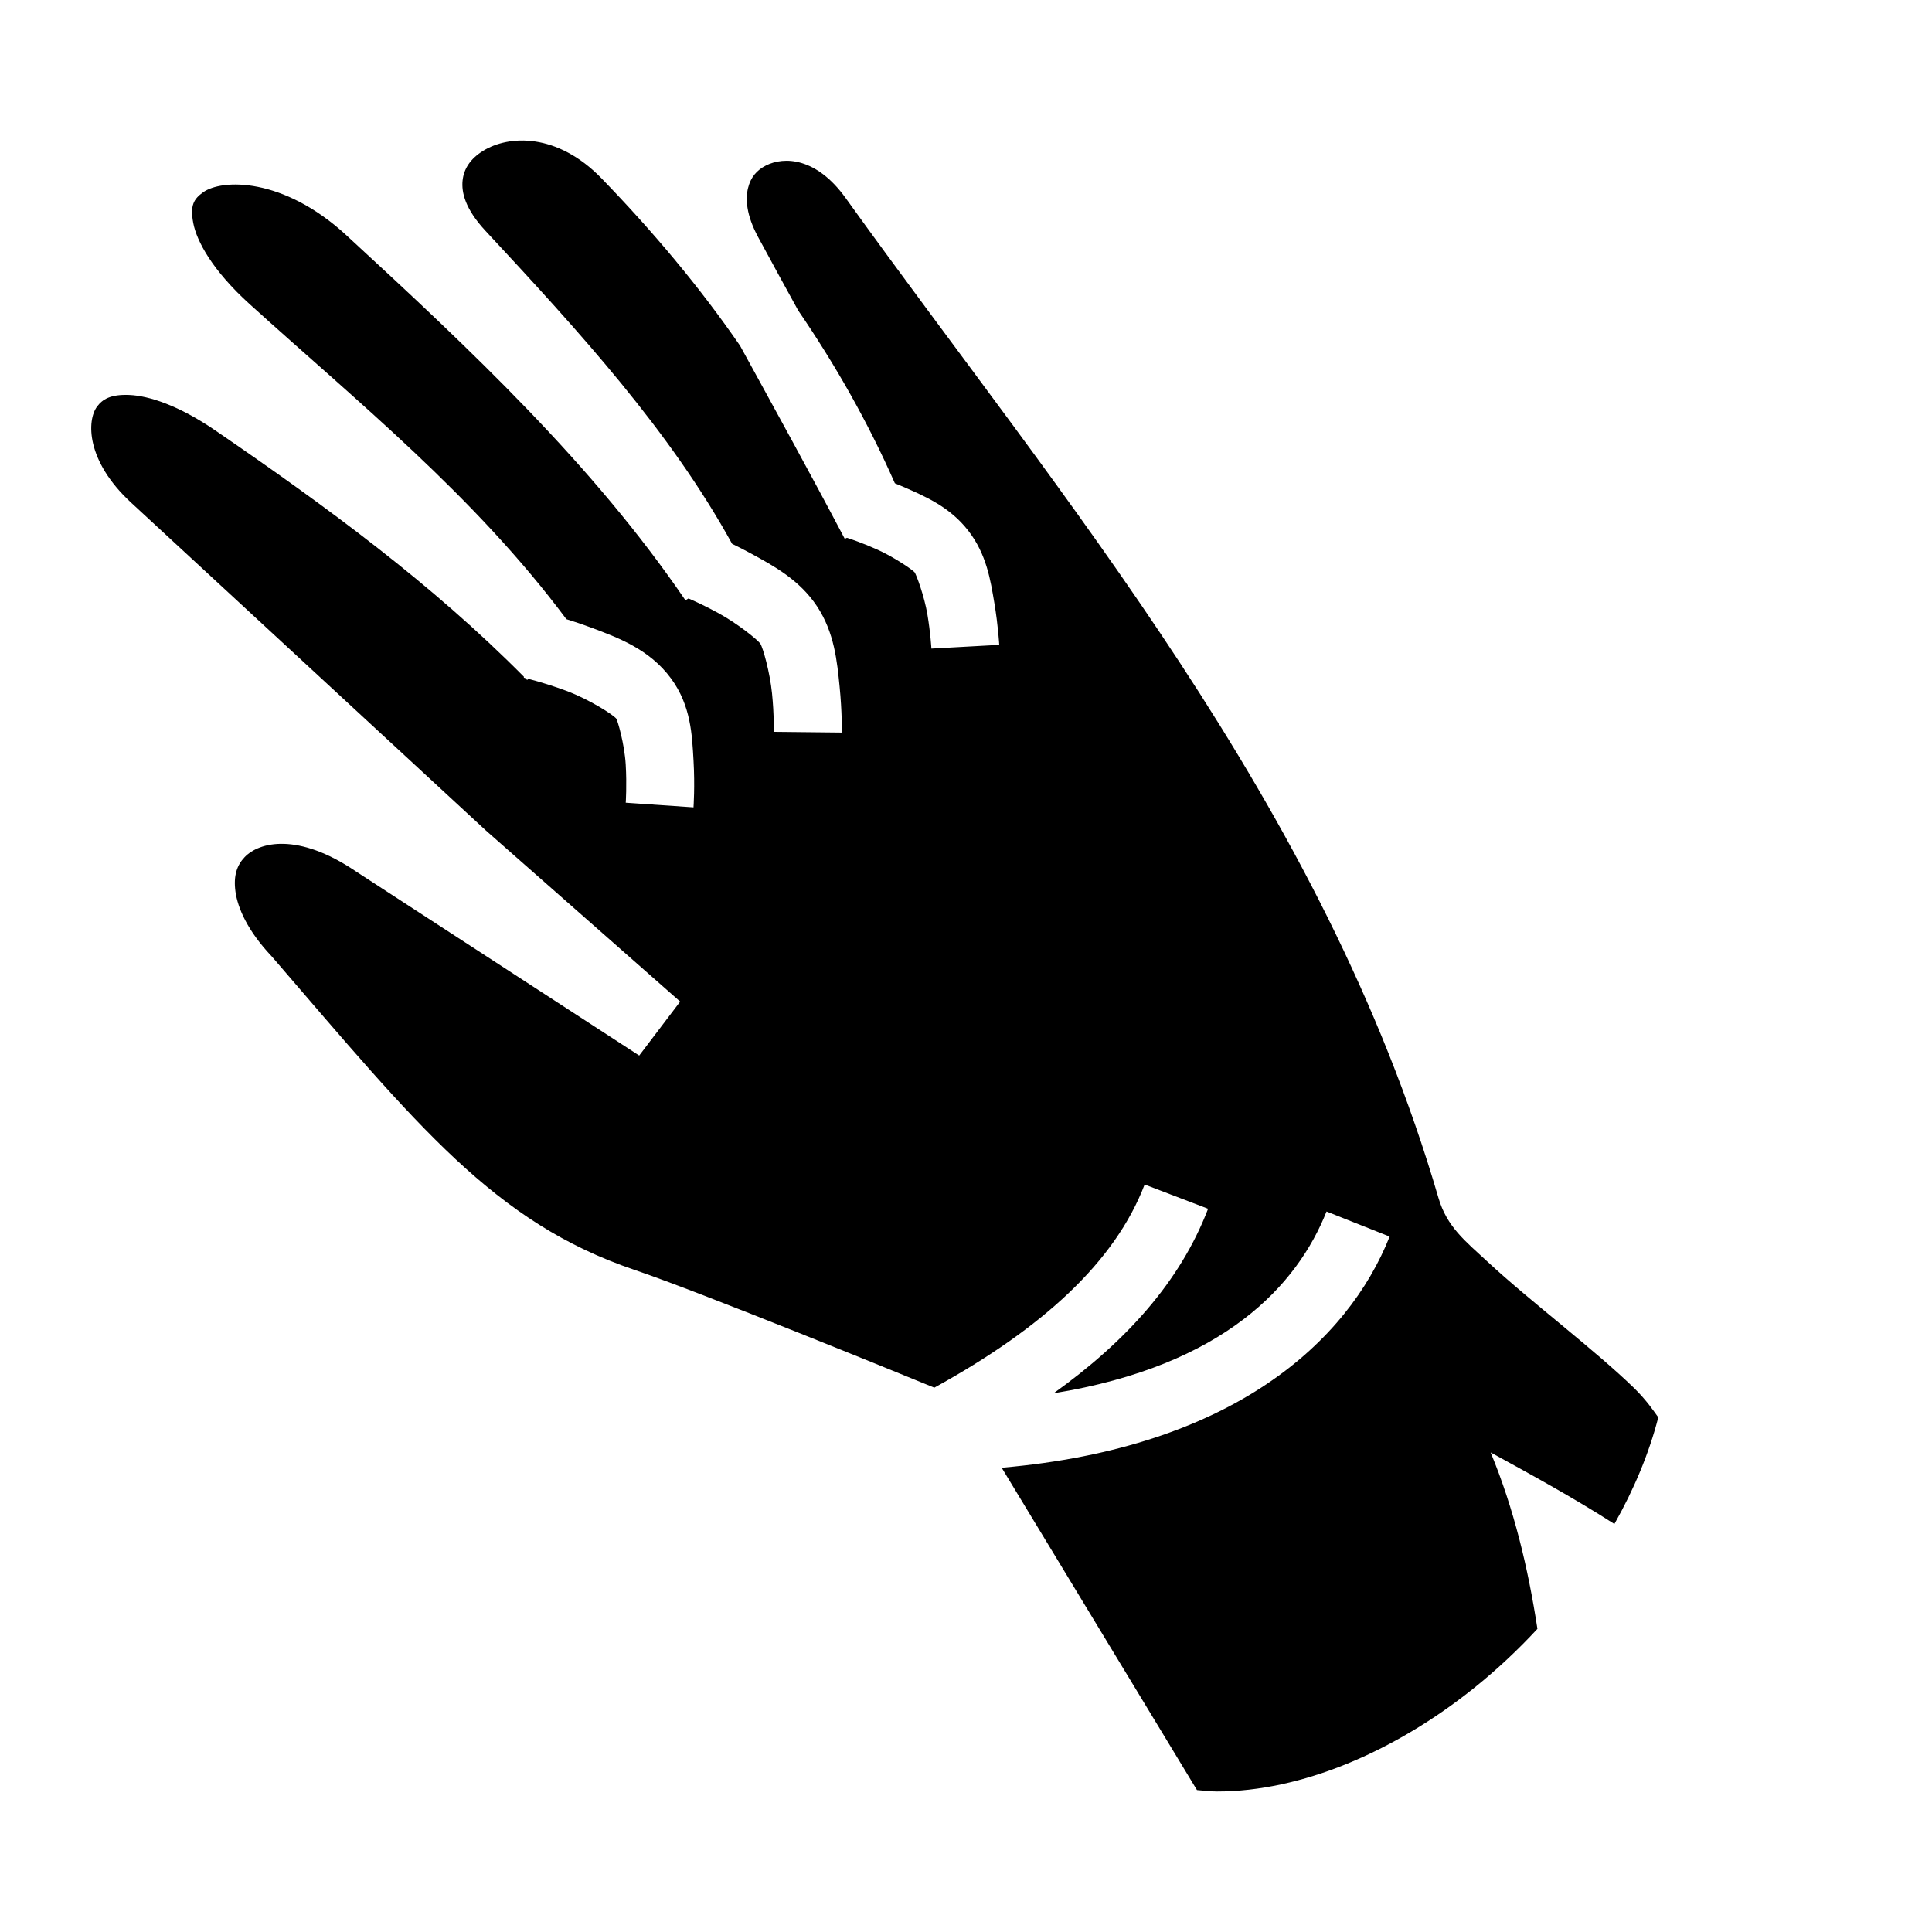 <?xml version="1.0" encoding="UTF-8" standalone="no"?>
<svg
   xmlns:dc="http://purl.org/dc/elements/1.1/"
   xmlns:cc="http://creativecommons.org/ns#"
   xmlns:rdf="http://www.w3.org/1999/02/22-rdf-syntax-ns#"
   xmlns:svg="http://www.w3.org/2000/svg"
   xmlns="http://www.w3.org/2000/svg"
   xmlns:sodipodi="http://sodipodi.sourceforge.net/DTD/sodipodi-0.dtd"
   xmlns:inkscape="http://www.inkscape.org/namespaces/inkscape"
   style="height: 512px; width: 512px;"
   viewBox="0 0 512 512"
   version="1.1"
   id="svg18"
   sodipodi:docname="gloves(1).svg"
   inkscape:version="0.92.5 (2060ec1f9f, 2020-04-08)">
  <defs
     id="defs22" />
  <sodipodi:namedview
     pagecolor="#ffffff"
     bordercolor="#666666"
     borderopacity="1"
     objecttolerance="10"
     gridtolerance="10"
     guidetolerance="10"
     inkscape:pageopacity="0"
     inkscape:pageshadow="2"
     inkscape:window-width="1848"
     inkscape:window-height="1016"
     id="namedview20"
     showgrid="false"
     inkscape:zoom="1.5448608"
     inkscape:cx="225.81577"
     inkscape:cy="256"
     inkscape:window-x="72"
     inkscape:window-y="27"
     inkscape:window-maximized="1"
     inkscape:current-layer="svg18" />
  <g
     class=""
     style=""
     transform="translate(0,0)"
     id="g16">
    <g
       transform="translate(512, 0) scale(-1, 1) rotate(-180, 256, 256) skewX(0) skewY(0)"
       id="g14">
      <path
         d="M322.516 37.237C320.713 37.239 318.974 37.471 317.21 37.614L265.458 123.034C326.842 128.355 357.237 156.539 368.268 184.294L351.542 190.94C343.835 171.55 324.582 150.116 279.225 142.766C298.387 156.479 312.767 172.344 320.153 191.666L303.339 198.093C295.476 177.522 276.209 159.995 247.604 144.253C237.542 148.373 185.994 169.426 168.149 175.47C131.004 188.049 110.772 213.562 72.167 258.37L72.036 258.52L71.901 258.665C65.639 265.317 63.007 271.318 62.403 275.695C61.799 280.07 62.887 282.792 64.811 284.825C68.659 288.891 78.989 291.465 94.281 281.093L94.356 281.042L169.397 232.27L180.251 246.571L128.796 291.881L34.698 378.843C22.769 389.867 22.962 400.585 25.748 404.284C27.142 406.134 29.247 407.554 34.331 407.325C39.415 407.096 47.277 404.63 57.112 397.893C86.845 377.528 114.547 357.177 138.862 332.632L138.809 332.409L139.176 332.317C139.348 332.144 139.523 331.975 139.694 331.802L140.044 332.095C143.456 331.198 146.821 330.134 150.128 328.907C156.141 326.661 162.57 322.565 163.333 321.53C163.657 321.09 165.507 314.837 165.823 309.376C166.139 303.915 165.829 299.272 165.829 299.272L183.786 298.04C183.786 298.04 184.183 303.68 183.794 310.415C183.404 317.149 183.139 325.001 177.817 332.215C172.057 340.025 163.633 343.078 156.425 345.77C154.337 346.544 152.228 347.259 150.099 347.913C125.727 380.597 94.766 405.489 66.139 431.421C56.235 440.393 52.136 448.11 51.224 452.852C50.311 457.595 51.358 459.259 53.81 461.032C58.712 464.578 74.974 465.151 91.808 449.642C124.822 419.225 157.03 389.008 181.646 352.922L182.458 353.405C183.902 352.781 186.667 351.55 190.421 349.501C195.391 346.788 200.784 342.483 201.505 341.395C202.19 340.362 204.038 333.815 204.593 328.262C205.148 322.71 205.105 318.057 205.105 318.057L223.103 317.864C223.103 317.864 223.167 323.407 222.503 330.054C221.838 336.7 221.137 344.358 216.507 351.343C211.841 358.381 204.98 362.063 199.044 365.302C197.234 366.29 195.567 367.128 194.021 367.88C177.548 397.791 153.868 423.71 128.651 450.835C123.261 456.633 122.27 461.039 122.589 464.147C122.909 467.255 124.631 469.915 128.011 472.014C134.771 476.214 147.646 476.878 159.444 464.702C173.05 450.66 185.374 435.982 196.108 420.405C205.406 403.443 214.858 386.317 223.87 369.21L224.454 369.481C225.332 369.195 228.364 368.186 232.321 366.436C236.898 364.413 241.923 360.923 242.374 360.343C242.811 359.78 244.944 354.081 245.771 349.175C246.597 344.268 246.831 340.118 246.831 340.118L264.806 341.108C264.806 341.108 264.532 346.158 263.521 352.165C262.509 358.171 261.475 365.098 256.587 371.387C251.685 377.695 245.197 380.425 239.601 382.899C238.742 383.279 237.96 383.59 237.151 383.923C230.014 400.124 221.377 415.331 211.528 429.727C207.956 436.246 204.304 442.857 200.88 449.229C197.728 455.095 197.532 459.335 198.243 462.194C198.955 465.054 200.561 466.91 202.973 468.134C207.798 470.582 216.355 470.312 224.103 459.522C281.543 379.53 350.624 299.245 381.21 194.536C383.453 186.857 388.35 183.075 394.204 177.641C400.058 172.208 407.186 166.374 414.174 160.585C421.164 154.795 428.015 149.045 433.004 144.195C436.315 140.975 438.423 137.822 439.462 136.382C437.018 126.855 433.026 117.316 427.829 108.13C416.742 115.249 404.692 121.796 395.034 127.087C401.209 112.185 404.959 96.476 407.433 80.341C402.246 74.726 396.651 69.501 390.694 64.71C369.457 47.657 344.659 37.212 322.516 37.237Z"
         class=""
         fill="#000000"
         fill-opacity="1"
         id="path2" />
    </g>
  </g>
</svg>
